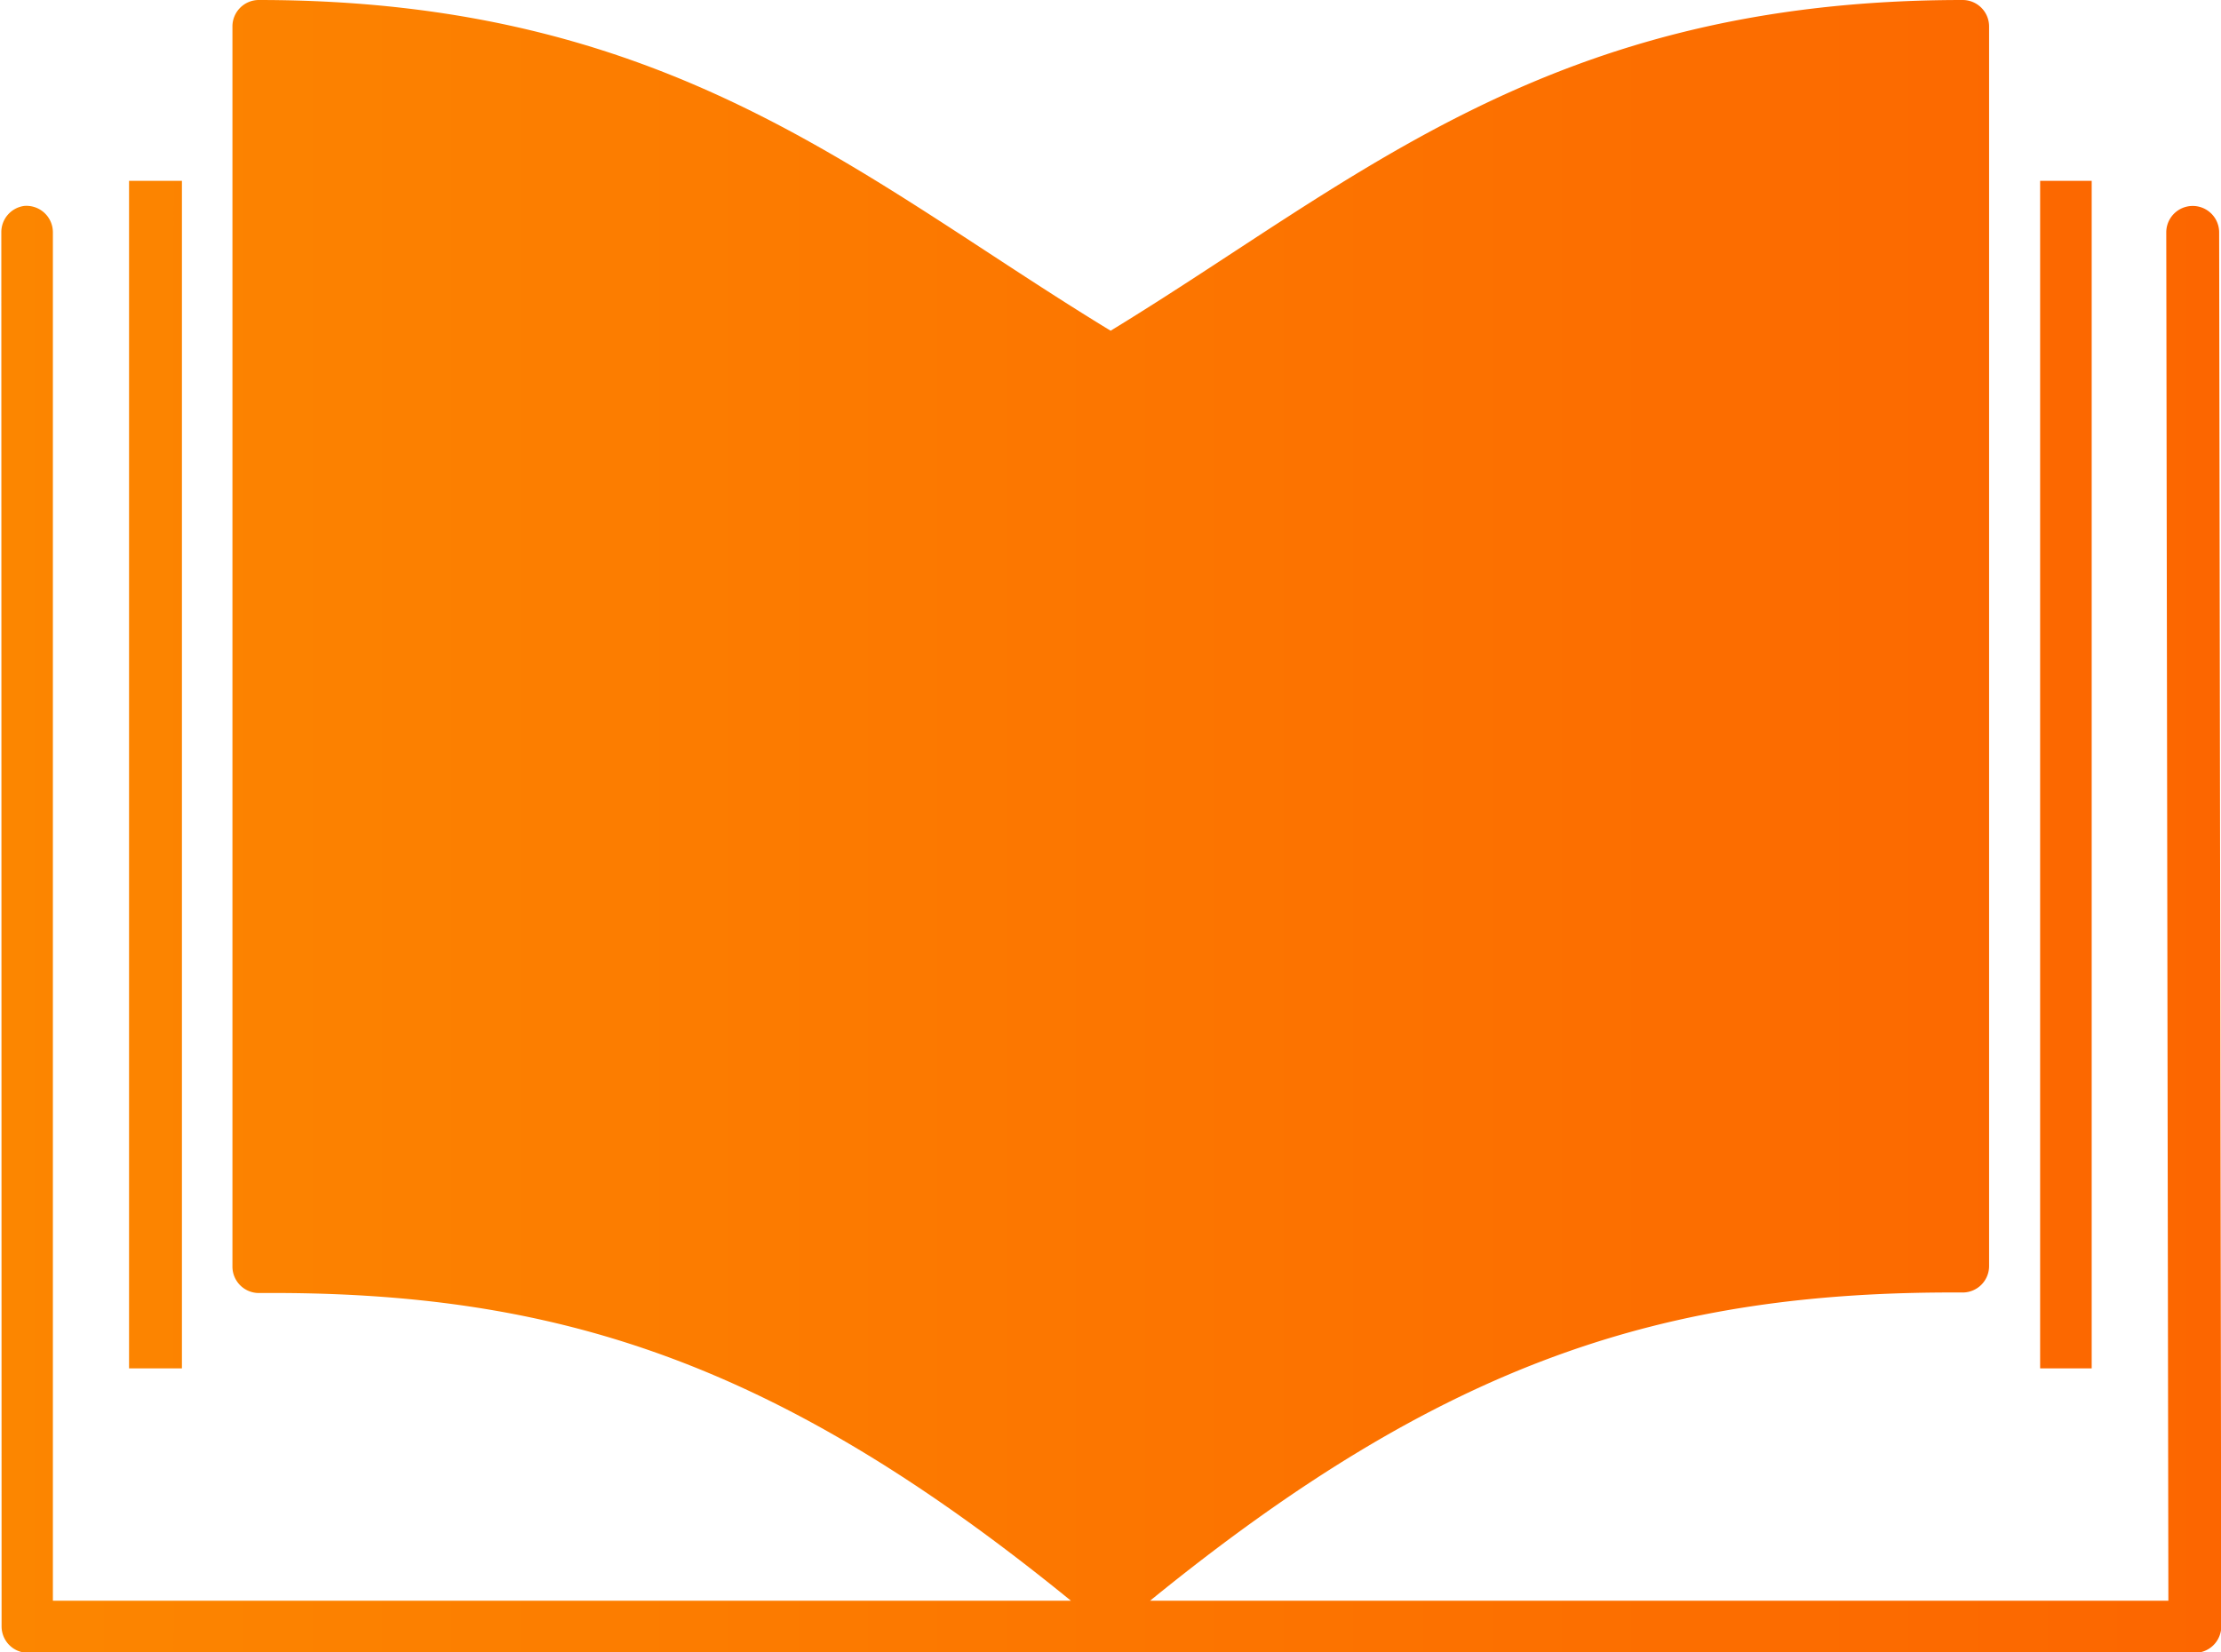 <svg id="Layer_1" data-name="Layer 1" xmlns="http://www.w3.org/2000/svg" xmlns:xlink="http://www.w3.org/1999/xlink" viewBox="0 0 83.99 62.5"><defs><style>.cls-1{fill:url(#Degradado_sin_nombre_14);}</style><linearGradient id="Degradado_sin_nombre_14" y1="31.25" x2="83.99" y2="31.25" gradientUnits="userSpaceOnUse"><stop offset="0" stop-color="#fc8600"/><stop offset="1" stop-color="#fc6600"/></linearGradient></defs><title>Mesa de trabajo 36</title><path class="cls-1" d="M8.79,1V47.91a1,1,0,0,0,1,1C21,48.83,29.35,51.47,40.5,60.55H2L2,8.79a1,1,0,0,0-1.09-1,1,1,0,0,0-.86,1L.06,61.52a1,1,0,0,0,1,1H83a1,1,0,0,0,1-1L83.92,8.79a1,1,0,1,0-2,0L82,60.55H43.49C54.64,51.47,63,48.83,74.22,48.89a1,1,0,0,0,1-1V1a1,1,0,0,0-1-1C58.59,0,51.39,6.78,42,12.51,32.59,6.78,25.4,0,9.77,0A1,1,0,0,0,8.79,1ZM4.88,6.84V51.76h2V6.84Zm72.27,0V51.76H79.1V6.84Z"/></svg>